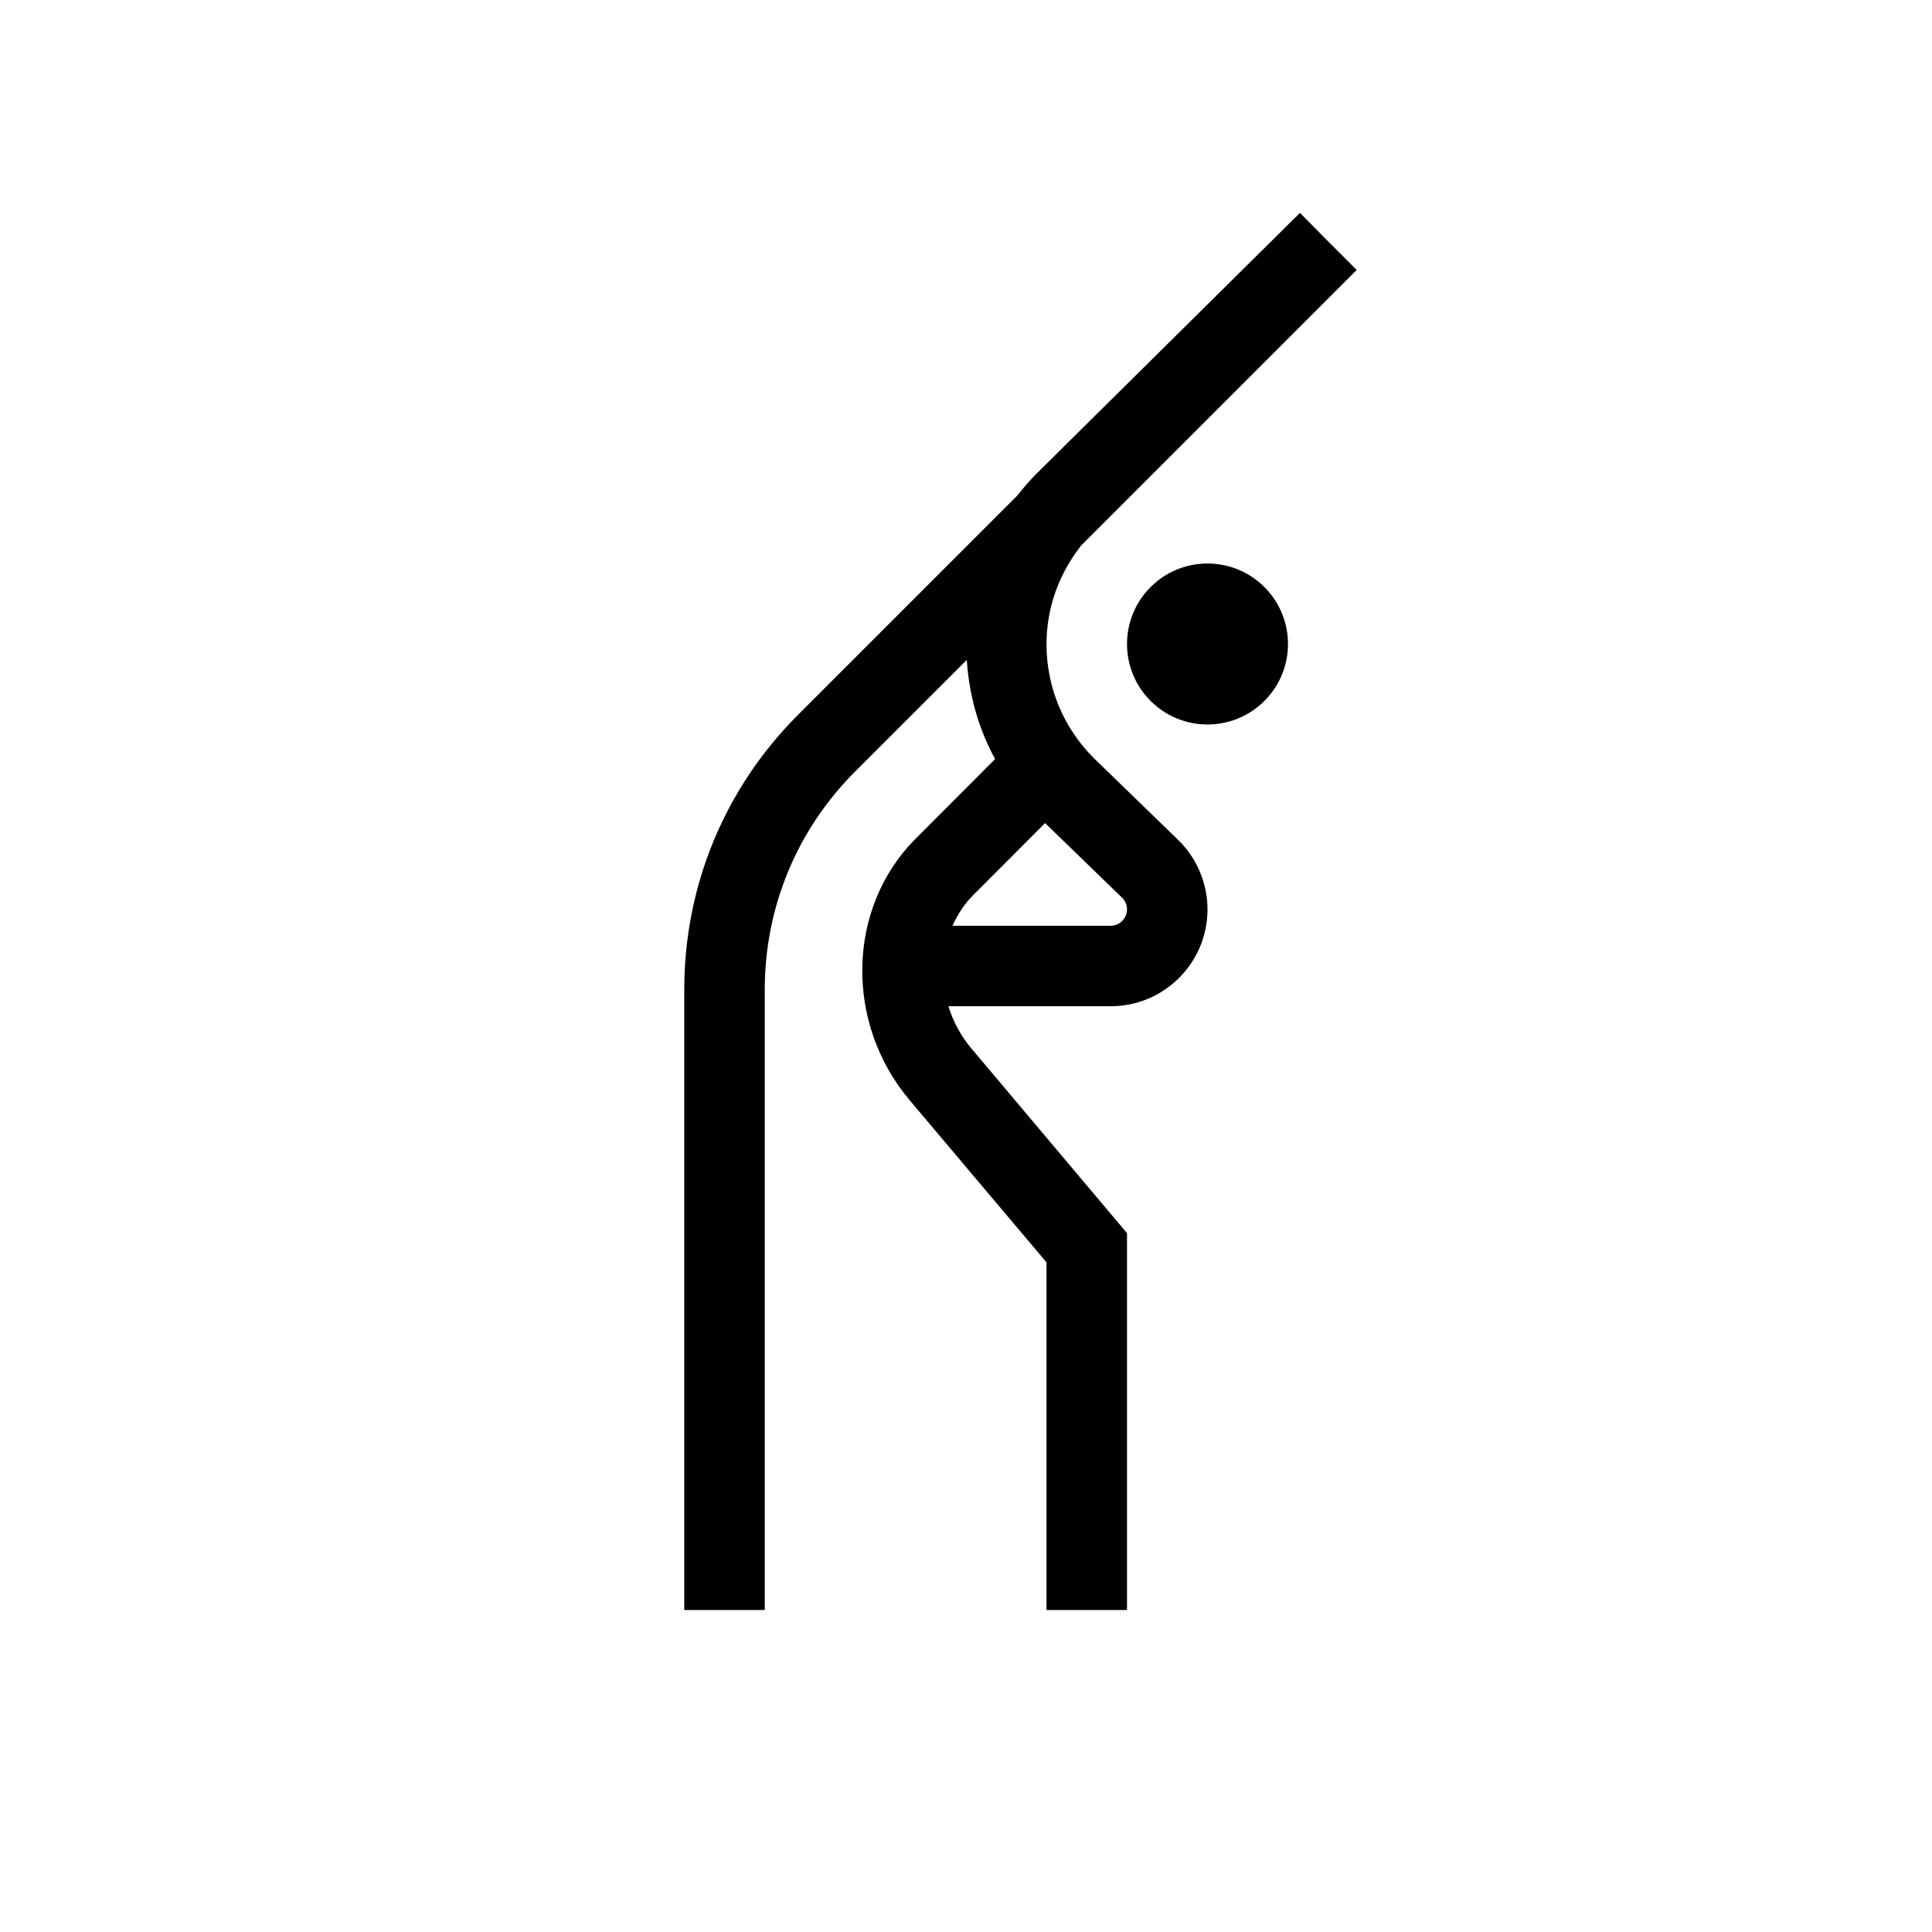 <?xml version="1.0" encoding="UTF-8"?>
<svg xmlns="http://www.w3.org/2000/svg" xmlns:xlink="http://www.w3.org/1999/xlink" width="48pt" height="48pt" viewBox="0 0 48 48" version="1.1">
<g id="surface1">
<path style=" stroke:none;fill-rule:nonzero;fill:rgb(0%,0%,0%);fill-opacity:1;" d="M 25.965 20.449 L 24.172 22.246 C 23.949 22.469 23.789 22.727 23.664 23 L 27.594 23 C 27.816 23 28 22.816 28 22.594 C 28 22.484 27.957 22.379 27.879 22.305 Z M 33.703 6.711 L 26.863 13.551 C 26.312 14.25 26 15.098 26 16.004 C 26 17.07 26.418 18.078 27.172 18.832 L 29.27 20.867 C 29.734 21.316 30 21.945 30 22.594 C 30 23.922 28.922 25 27.594 25 L 23.562 25 C 23.68 25.371 23.863 25.727 24.129 26.043 L 28 30.637 L 28 40 L 26 40 L 26 31.363 L 22.598 27.332 C 20.984 25.418 21.039 22.574 22.723 20.863 L 24.723 18.859 C 24.312 18.105 24.074 17.266 24.02 16.395 L 21.246 19.168 C 19.797 20.617 19 22.543 19 24.59 L 19 40 L 17 40 L 17 24.59 C 17 22.008 18.004 19.582 19.832 17.754 L 25.281 12.305 C 25.43 12.117 25.586 11.934 25.758 11.762 L 32.297 5.289 L 33 6 L 33.707 6.707 Z M 31.414 14.586 C 32.195 15.367 32.195 16.633 31.414 17.414 C 30.633 18.195 29.367 18.195 28.586 17.414 C 27.805 16.633 27.805 15.367 28.586 14.586 C 29.367 13.805 30.633 13.805 31.414 14.586 "/>
</g>
</svg>
